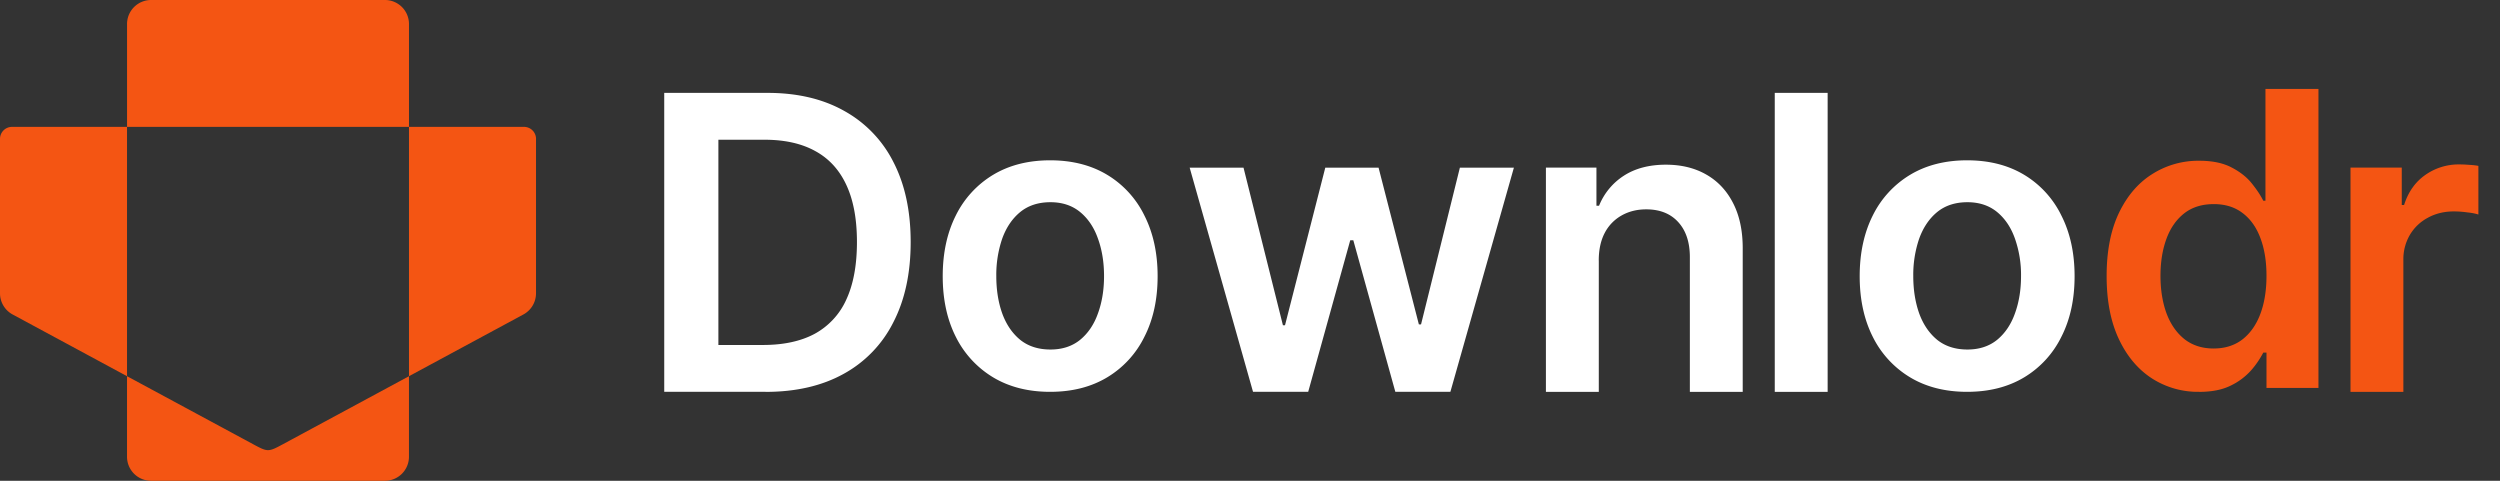 <svg xmlns="http://www.w3.org/2000/svg" width="104" height="20" fill="none" viewBox="0 0 104 20">
  <rect x="0" y="0" width="104" height="20" fill="#333333" stroke="none"/>
  <path fill="#F45513" fill-rule="evenodd" d="M22.299 5.778a.5.5 0 0 0-.5-.5h-4.785V1a1 1 0 0 0-1.001-1H6.286a1 1 0 0 0-1.001 1v4.278H.5a.5.5 0 0 0-.5.5v6.424a1 1 0 0 0 .525.88l4.759 2.568V19a1 1 0 0 0 1.001 1h9.727a1 1 0 0 0 1.001-1v-3.35l4.76-2.568a1 1 0 0 0 .525-.88V5.778Zm-5.285 9.872V5.278H5.284V15.65l5.259 2.836c.594.32.62.32 1.214 0l5.257-2.836Z" clip-rule="evenodd"/>
  <path fill="#fff" d="M31.847 16.3h-4.215V3.864h4.3c1.235 0 2.296.25 3.182.747a4.994 4.994 0 0 1 2.053 2.132c.478.927.717 2.036.717 3.328 0 1.296-.241 2.409-.723 3.34a4.995 4.995 0 0 1-2.07 2.144c-.9.498-1.98.747-3.244.747Zm-1.962-1.949h1.853c.866 0 1.589-.158 2.168-.473a3.03 3.03 0 0 0 1.306-1.428c.291-.635.437-1.429.437-2.38 0-.952-.146-1.741-.438-2.369-.291-.631-.722-1.103-1.293-1.415-.567-.315-1.271-.473-2.113-.473h-1.92v8.538ZM43.687 16.3c-.911 0-1.7-.2-2.369-.6a4.083 4.083 0 0 1-1.554-1.683c-.365-.72-.547-1.562-.547-2.526 0-.964.182-1.808.547-2.532a4.075 4.075 0 0 1 1.554-1.689c.669-.4 1.458-.601 2.369-.601.91 0 1.7.2 2.368.601a4.034 4.034 0 0 1 1.549 1.689c.368.724.553 1.568.553 2.532s-.184 1.806-.553 2.526a4.042 4.042 0 0 1-1.549 1.683c-.668.4-1.457.6-2.368.6Zm.012-1.76c.494 0 .907-.136 1.239-.407.332-.275.579-.644.74-1.105.167-.462.25-.976.25-1.543 0-.57-.083-1.087-.25-1.549-.161-.465-.408-.836-.74-1.111s-.745-.413-1.239-.413c-.506 0-.927.138-1.263.413-.332.275-.581.646-.747 1.111a4.654 4.654 0 0 0-.243 1.549c0 .567.08 1.08.243 1.543.166.461.415.83.747 1.105.336.271.757.407 1.263.407Zm8.427 1.76L49.49 6.974h2.24l1.64 6.558h.086l1.676-6.558h2.216l1.677 6.522h.09l1.616-6.522h2.247L60.336 16.3h-2.29l-1.748-6.304h-.128L54.421 16.3h-2.295Zm14.384-5.465v5.466h-2.2V6.973h2.102v1.585h.109a2.666 2.666 0 0 1 1.026-1.245c.474-.308 1.06-.462 1.755-.462.644 0 1.205.138 1.683.413.481.275.854.674 1.117 1.196.267.523.399 1.156.395 1.901v5.94h-2.199v-5.6c0-.623-.162-1.11-.485-1.463-.32-.352-.764-.529-1.33-.529-.385 0-.727.086-1.027.256a1.768 1.768 0 0 0-.698.722c-.166.316-.25.699-.25 1.148Zm9.52-6.972v12.438h-2.2V3.863h2.199ZM81.833 16.3c-.91 0-1.7-.2-2.368-.6a4.082 4.082 0 0 1-1.555-1.683c-.364-.72-.547-1.562-.547-2.526 0-.964.183-1.808.547-2.532a4.074 4.074 0 0 1 1.555-1.689c.668-.4 1.457-.601 2.368-.601.911 0 1.7.2 2.369.601a4.032 4.032 0 0 1 1.548 1.689c.369.724.553 1.568.553 2.532s-.184 1.806-.553 2.526a4.042 4.042 0 0 1-1.548 1.683c-.668.4-1.458.6-2.369.6Zm.012-1.76c.494 0 .907-.136 1.24-.407.331-.275.578-.644.74-1.105.166-.462.25-.976.25-1.543a4.56 4.56 0 0 0-.25-1.549c-.162-.465-.409-.836-.74-1.111-.333-.275-.746-.413-1.24-.413-.506 0-.927.138-1.263.413-.332.275-.58.646-.747 1.111a4.654 4.654 0 0 0-.243 1.549c0 .567.081 1.08.243 1.543.166.461.415.83.747 1.105.336.271.757.407 1.263.407Z"/>
  <path fill="#F45513" d="M91.48 16.3a3.53 3.53 0 0 1-1.968-.564c-.578-.377-1.036-.923-1.372-1.64-.336-.716-.504-1.587-.504-2.611 0-1.037.17-1.911.51-2.624.344-.716.808-1.257 1.39-1.621a3.574 3.574 0 0 1 1.95-.553c.547 0 .996.093 1.349.28.352.182.631.402.838.661.206.256.366.496.48.723h.09V3.7h2.205v12.438h-2.162v-1.47h-.134a3.748 3.748 0 0 1-.492.723 2.706 2.706 0 0 1-.85.644c-.352.178-.795.267-1.33.267Zm.614-1.803c.465 0 .862-.125 1.19-.376.328-.255.577-.61.747-1.063.17-.454.255-.982.255-1.585 0-.604-.085-1.128-.255-1.573-.166-.446-.413-.792-.741-1.039-.324-.247-.723-.37-1.196-.37-.49 0-.9.127-1.227.382-.328.256-.575.608-.741 1.057-.166.45-.25.964-.25 1.543 0 .583.084 1.103.25 1.56.17.454.419.812.747 1.075.332.26.739.39 1.22.39Zm5.687 1.803V6.973h2.132v1.555h.097c.17-.538.462-.953.875-1.245a2.405 2.405 0 0 1 1.427-.443c.121 0 .257.006.407.018.154.008.281.022.382.043v2.022a2.312 2.312 0 0 0-.443-.085 4.079 4.079 0 0 0-.577-.043c-.401 0-.761.087-1.081.262-.316.17-.565.406-.747.71a2.004 2.004 0 0 0-.273 1.05v5.485h-2.2Z"/>
</svg>

